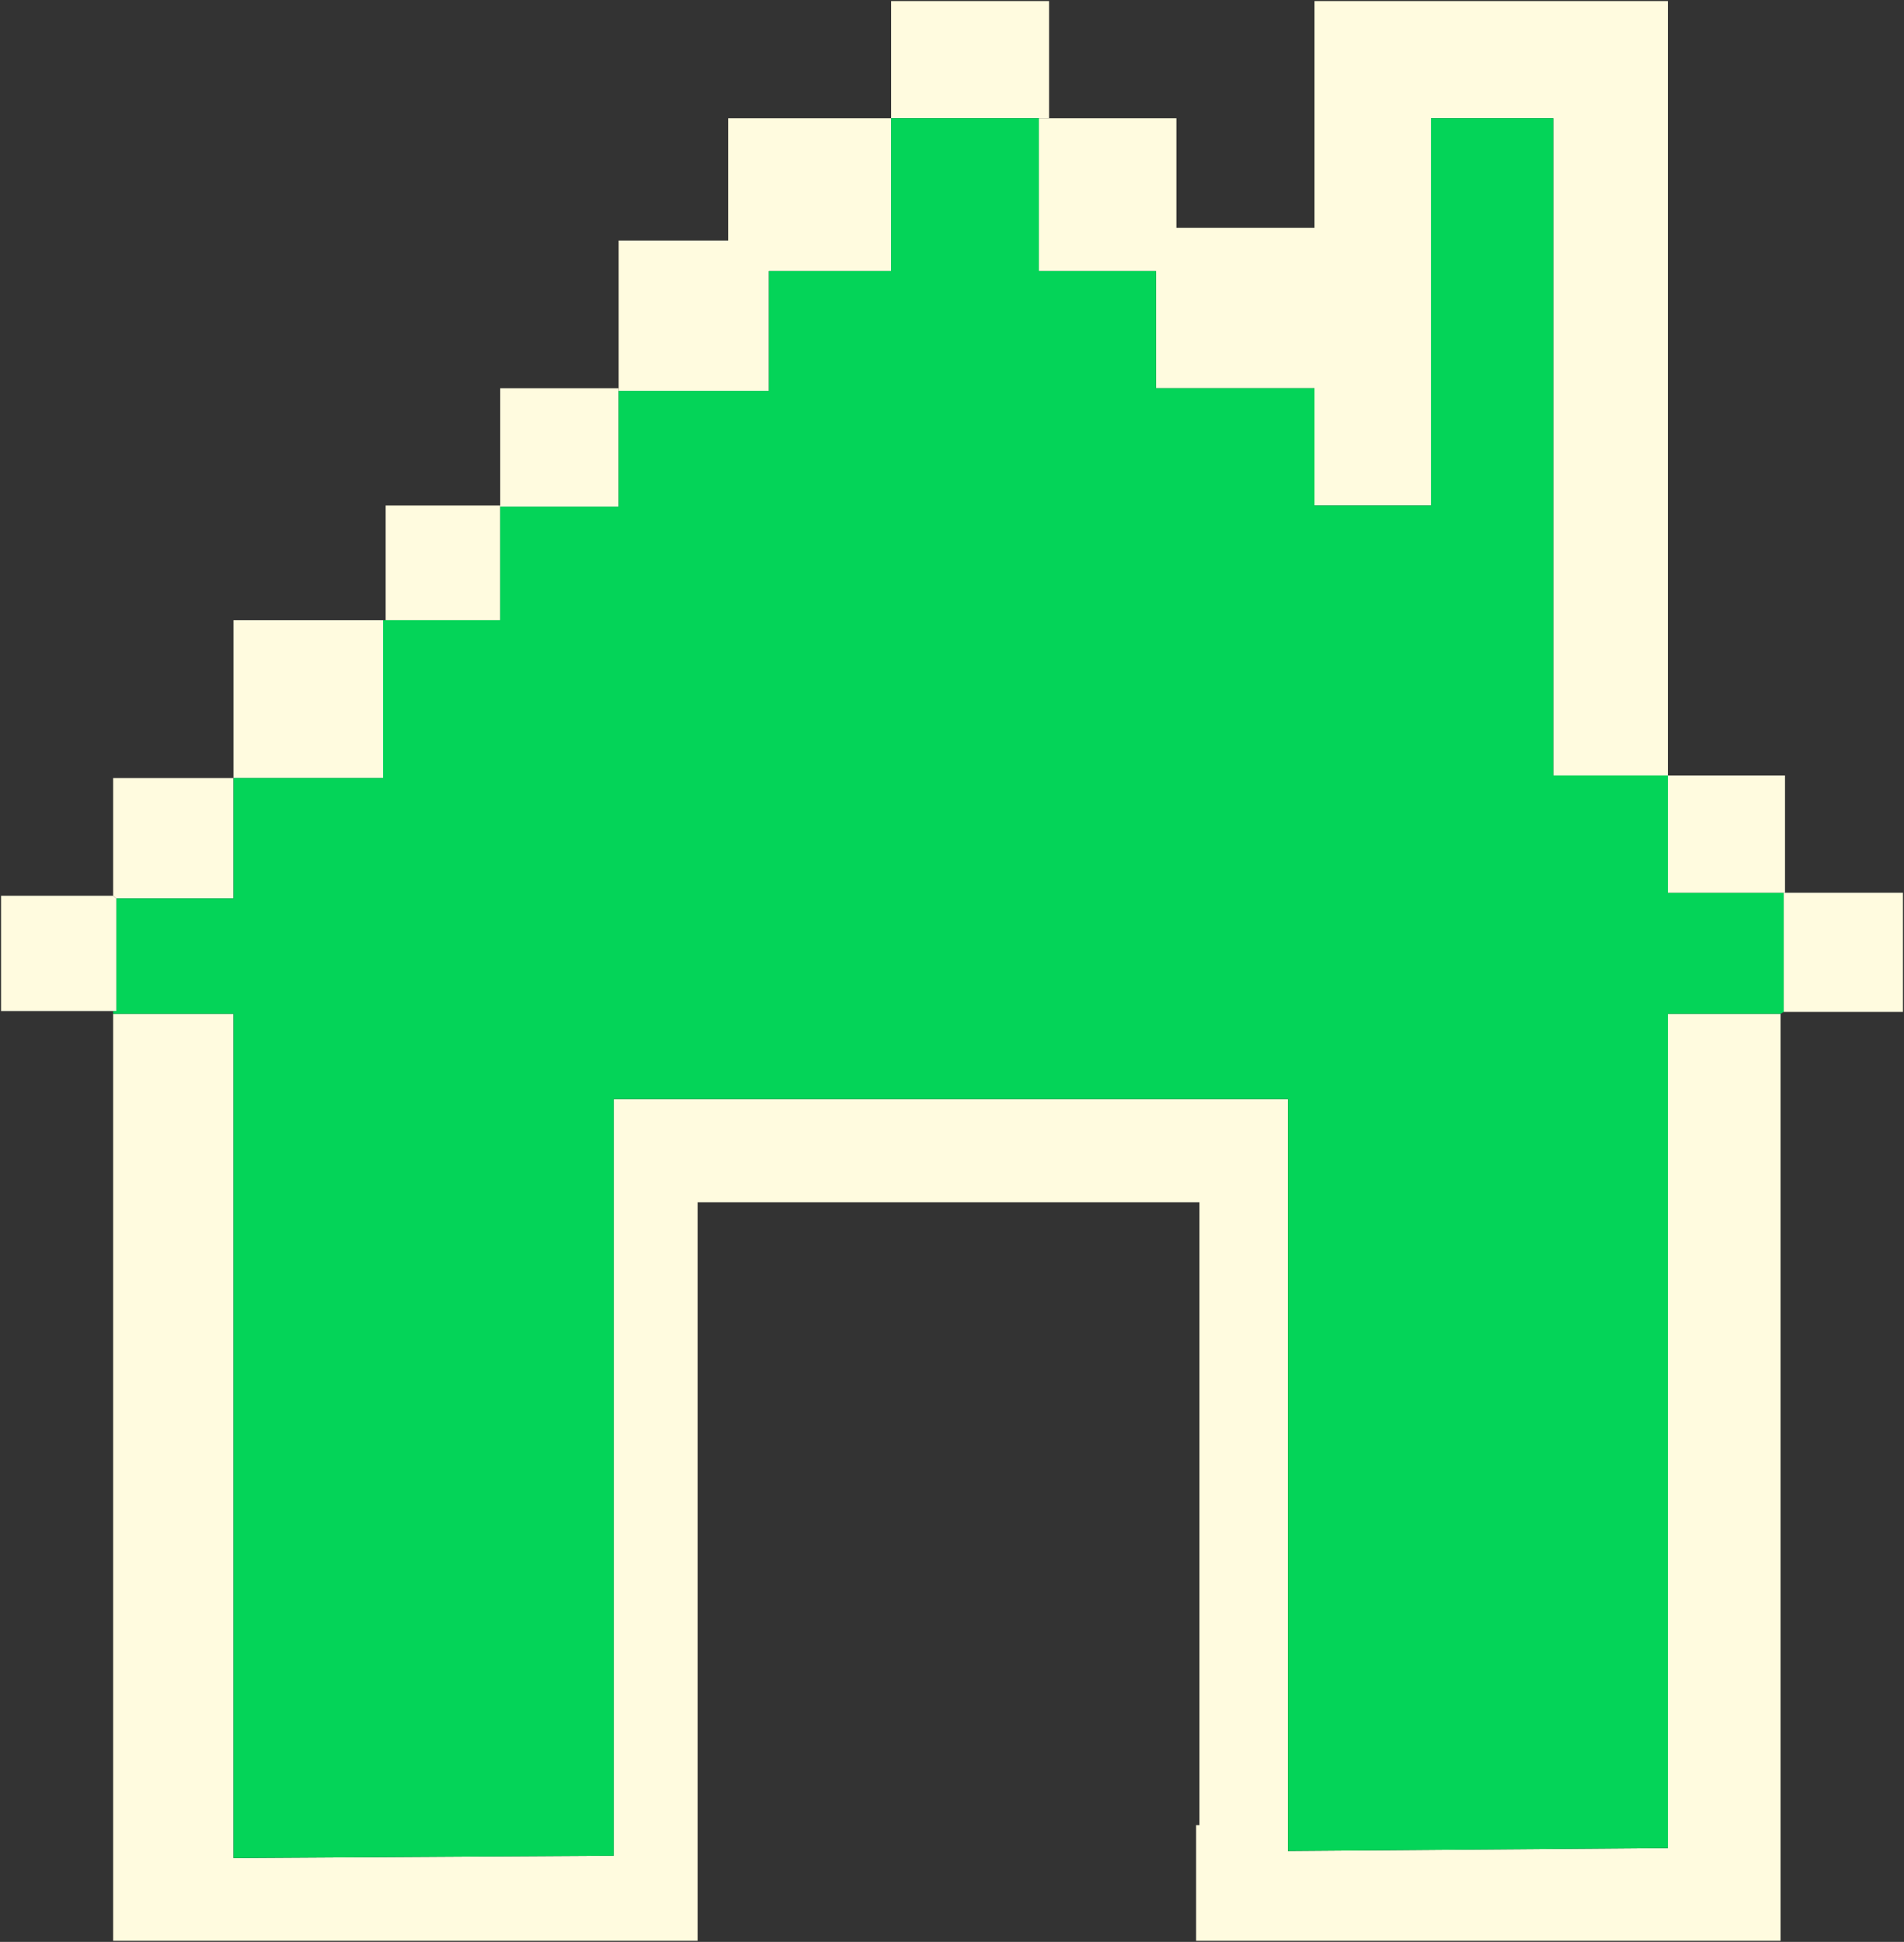 <?xml version="1.0" encoding="UTF-8"?>
<svg id="Capa_2" data-name="Capa 2" xmlns="http://www.w3.org/2000/svg" viewBox="0 0 443.05 451.71">
  <rect x="0" y="0" width="443.05" height="451.71" fill="#333333" stroke="none"/>
  <defs>
    <style>
      .cls-1 {
        fill: #04D458;
      }

      .cls-1, .cls-2 {
        stroke-width: 0px;
      }

      .cls-2 {
        fill: #FFFBDF;
      }
    </style>
  </defs>
  <g id="HOME">
    <g>
      <polygon class="cls-2" points="273.74 52.99 305.88 52.99 305.88 .25 322.92 .25 332.99 .25 361.44 .25 366.77 .25 388.11 .25 388.11 180.4 361.44 180.4 361.44 27.51 332.99 27.51 332.99 117.58 305.88 117.58 305.88 90.32 268.99 90.32 268.99 63.06 241.74 63.06 241.74 27.51 244.11 27.51 273.74 27.51 273.74 52.99"/>
      <polygon class="cls-2" points="116.4 117.88 116.4 144.25 89.74 144.25 89.74 117.58 116.4 117.58 116.4 117.88"/>
      <polygon class="cls-2" points="244.11 .25 244.11 27.51 241.74 27.51 207.36 27.51 207.36 .25 244.11 .25"/>
      <polygon class="cls-2" points="162.33 451.45 135.22 451.45 54.33 451.45 26.33 451.45 26.33 424.55 26.33 235.82 54.33 235.82 54.33 432.21 142.81 431.67 142.81 255.66 299.7 255.66 299.7 430.57 388.11 429.88 388.11 235.82 414.33 235.82 414.33 424.55 414.33 451.45 388.11 451.45 307.11 451.45 279.11 451.45 278.33 451.45 278.33 424.55 279.11 424.55 279.11 279.66 162.33 279.66 162.33 424.55 162.33 451.45"/>
      <polygon class="cls-2" points="207.36 27.51 207.36 63.06 178.92 63.06 178.92 90.92 143.96 90.92 143.96 90.32 143.96 55.95 169.44 55.95 169.44 27.51 207.36 27.51"/>
      <polygon class="cls-2" points="54.33 180.99 54.33 208.99 27.09 208.99 26.33 208.36 26.33 180.99 54.33 180.99"/>
      <rect class="cls-2" x="54.33" y="144.25" width="34.81" height="36.74"/>
      <polygon class="cls-2" points="116.4 90.32 143.96 90.32 143.96 90.92 143.96 117.88 116.4 117.88 116.4 117.58 116.4 90.32"/>
      <polygon class="cls-2" points="27.09 208.99 27.09 235.19 26.33 235.19 .25 235.19 .25 208.36 26.33 208.36 27.09 208.99"/>
      <polygon class="cls-1" points="142.81 431.67 54.33 432.21 54.33 235.82 26.33 235.82 26.33 235.19 27.09 235.19 27.09 208.99 54.33 208.99 54.33 180.99 89.14 180.99 89.14 144.25 89.74 144.25 116.4 144.25 116.4 117.88 143.96 117.88 143.96 90.92 178.92 90.92 178.92 63.06 207.36 63.06 207.36 27.51 241.74 27.51 241.74 63.06 268.99 63.06 268.99 90.32 305.88 90.32 305.88 117.58 332.99 117.58 332.99 27.51 361.44 27.51 361.44 180.4 388.11 180.4 388.11 207.66 415.07 207.66 415.07 235.39 414.33 235.82 388.11 235.82 388.11 429.88 299.7 430.57 299.7 255.66 142.81 255.66 142.81 431.67"/>
      <polygon class="cls-2" points="415.36 180.4 415.36 207.66 415.07 207.66 388.11 207.66 388.11 180.4 415.36 180.4"/>
      <polygon class="cls-2" points="442.8 207.66 442.8 235.39 415.07 235.39 415.07 207.66 415.36 207.66 442.8 207.66"/>
    </g>
  </g>
</svg>